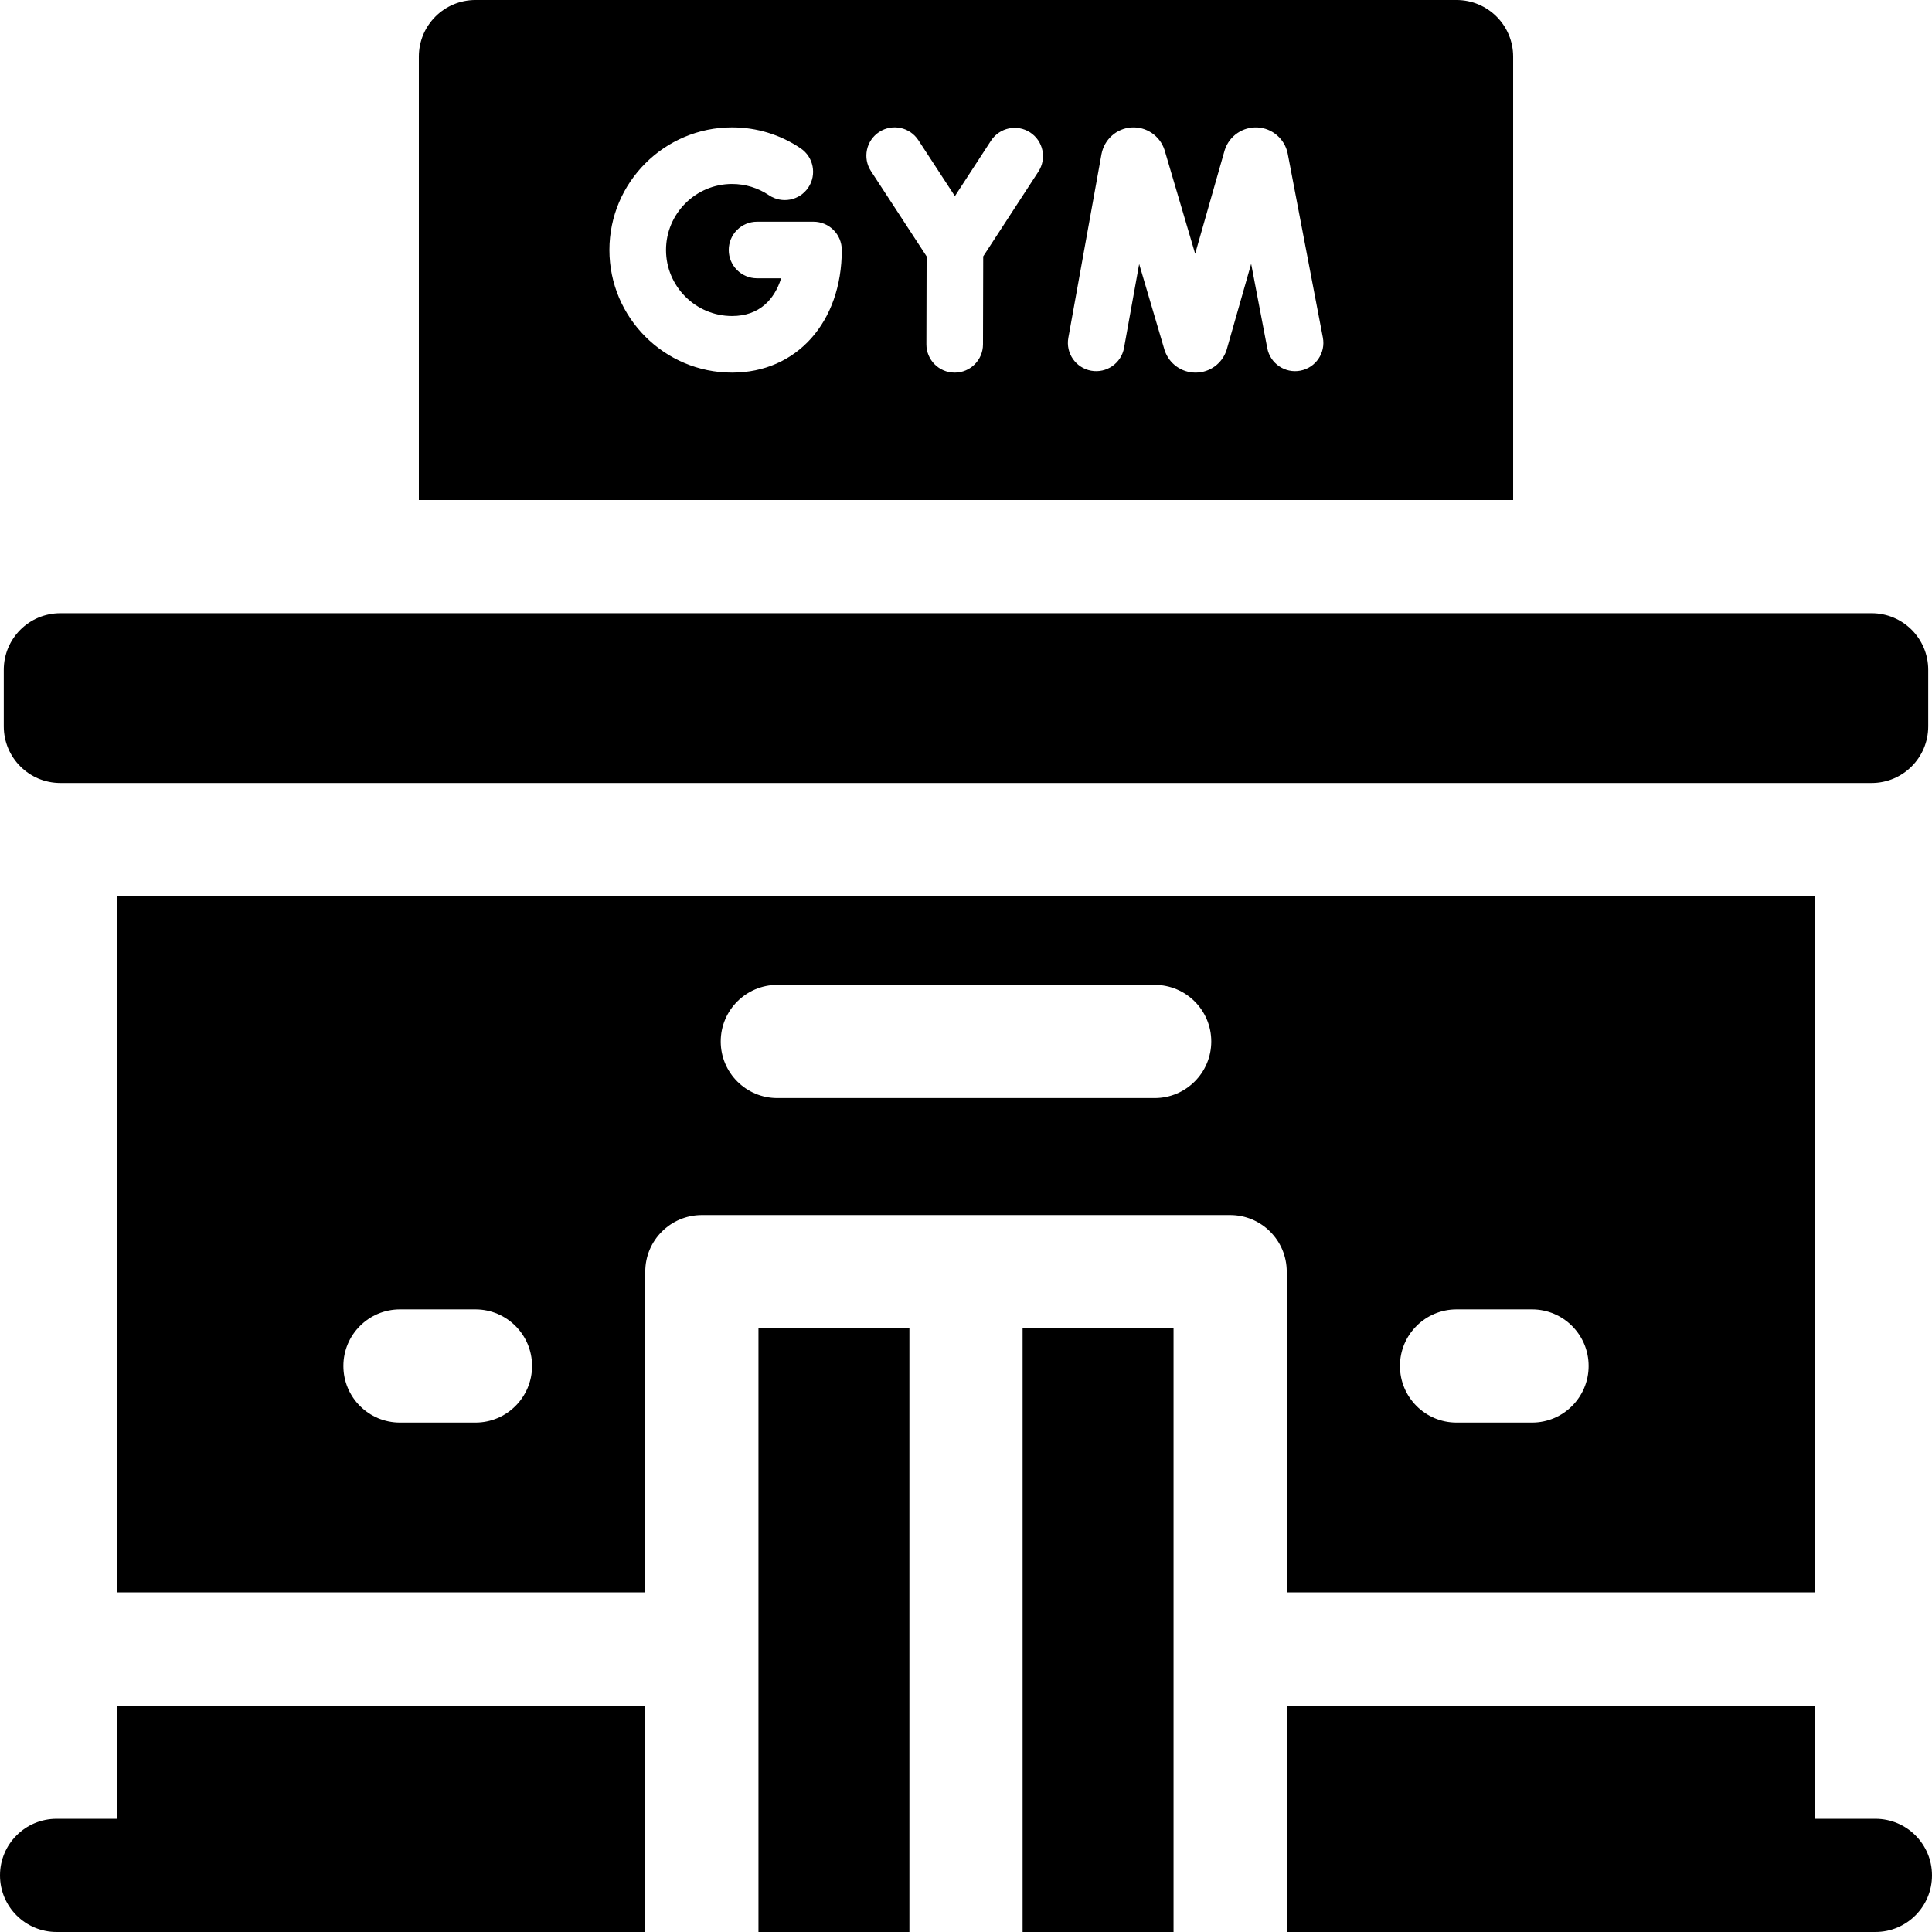 <svg id="Capa_1" enable-background="new 0 0 512 512" height="512" viewBox="0 0 512 512" width="512" xmlns="http://www.w3.org/2000/svg"><g><path d="m496 207.5h-480c-8.284 0-15-6.716-15-15v-15c0-8.284 6.716-15 15-15h480c8.284 0 15 6.716 15 15v15c0 8.284-6.716 15-15 15z"/><path d="m386 0h-260c-8.284 0-15 6.716-15 15v117.5h290v-117.5c0-8.284-6.716-15-15-15zm-192 98.75c-17.921 0-32.5-14.579-32.5-32.5s14.579-32.5 32.5-32.5c6.511 0 12.796 1.921 18.176 5.555 3.433 2.318 4.335 6.98 2.017 10.413-2.319 3.433-6.981 4.334-10.413 2.017-2.891-1.952-6.272-2.984-9.779-2.984-9.649 0-17.5 7.851-17.5 17.5s7.851 17.5 17.5 17.5c7.271 0 11.266-4.436 13.005-10h-6.381c-4.143 0-7.5-3.357-7.5-7.5s3.357-7.5 7.5-7.5h14.957c4.143 0 7.5 3.357 7.5 7.5-.001 19.135-11.96 32.499-29.082 32.499zm81.19-53.281-14.63 22.474-.057 23.326c-.01 4.136-3.366 7.481-7.5 7.481-.006 0-.012 0-.019 0-4.142-.01-7.491-3.376-7.481-7.519l.057-23.298-14.745-22.583c-2.265-3.469-1.288-8.116 2.18-10.381 3.469-2.262 8.114-1.289 10.381 2.18l9.681 14.827 9.564-14.691c2.261-3.472 6.906-4.454 10.377-2.193 3.471 2.26 4.452 6.905 2.192 10.377zm69.425 52.757c-4.063.786-7.997-1.889-8.774-5.958l-4.272-22.354-6.446 22.612c-.024.086-.051.171-.078.257-1.151 3.549-4.432 5.947-8.162 5.968-.016 0-.031 0-.048 0-3.712 0-6.994-2.357-8.179-5.88-.029-.089-.058-.178-.084-.268l-6.679-22.638-4.012 22.227c-.735 4.076-4.64 6.784-8.713 6.049-4.076-.735-6.784-4.637-6.049-8.713l8.788-48.69c.758-3.935 4.006-6.804 7.916-7.065 3.889-.269 7.51 2.151 8.755 5.866.029.087.057.175.083.263l8.069 27.349 7.774-27.274c.025-.086.051-.173.079-.258 1.209-3.726 4.793-6.156 8.695-5.953 3.911.222 7.188 3.057 7.969 6.896l9.325 48.792c.78 4.066-1.888 7.994-5.957 8.772z"/><g><path d="m201 352h40v160h-40z"/><path d="m171 422v-85c0-8.284 6.716-15 15-15h70 70c8.284 0 15 6.716 15 15v85h140v-184.5h-450v184.5zm215-75h20c8.284 0 15 6.716 15 15s-6.716 15-15 15h-20c-8.284 0-15-6.716-15-15s6.716-15 15-15zm-180-86h100c8.284 0 15 6.716 15 15s-6.716 15-15 15h-100c-8.284 0-15-6.716-15-15s6.716-15 15-15zm-100 86h20c8.284 0 15 6.716 15 15s-6.716 15-15 15h-20c-8.284 0-15-6.716-15-15s6.716-15 15-15z"/><path d="m271 352h40v160h-40z"/><path d="m171 452h-140v30h-16c-8.284 0-15 6.716-15 15s6.716 15 15 15h156z"/><path d="m497 482h-16v-30h-140v60h156c8.284 0 15-6.716 15-15s-6.716-15-15-15z"/></g></g></svg>